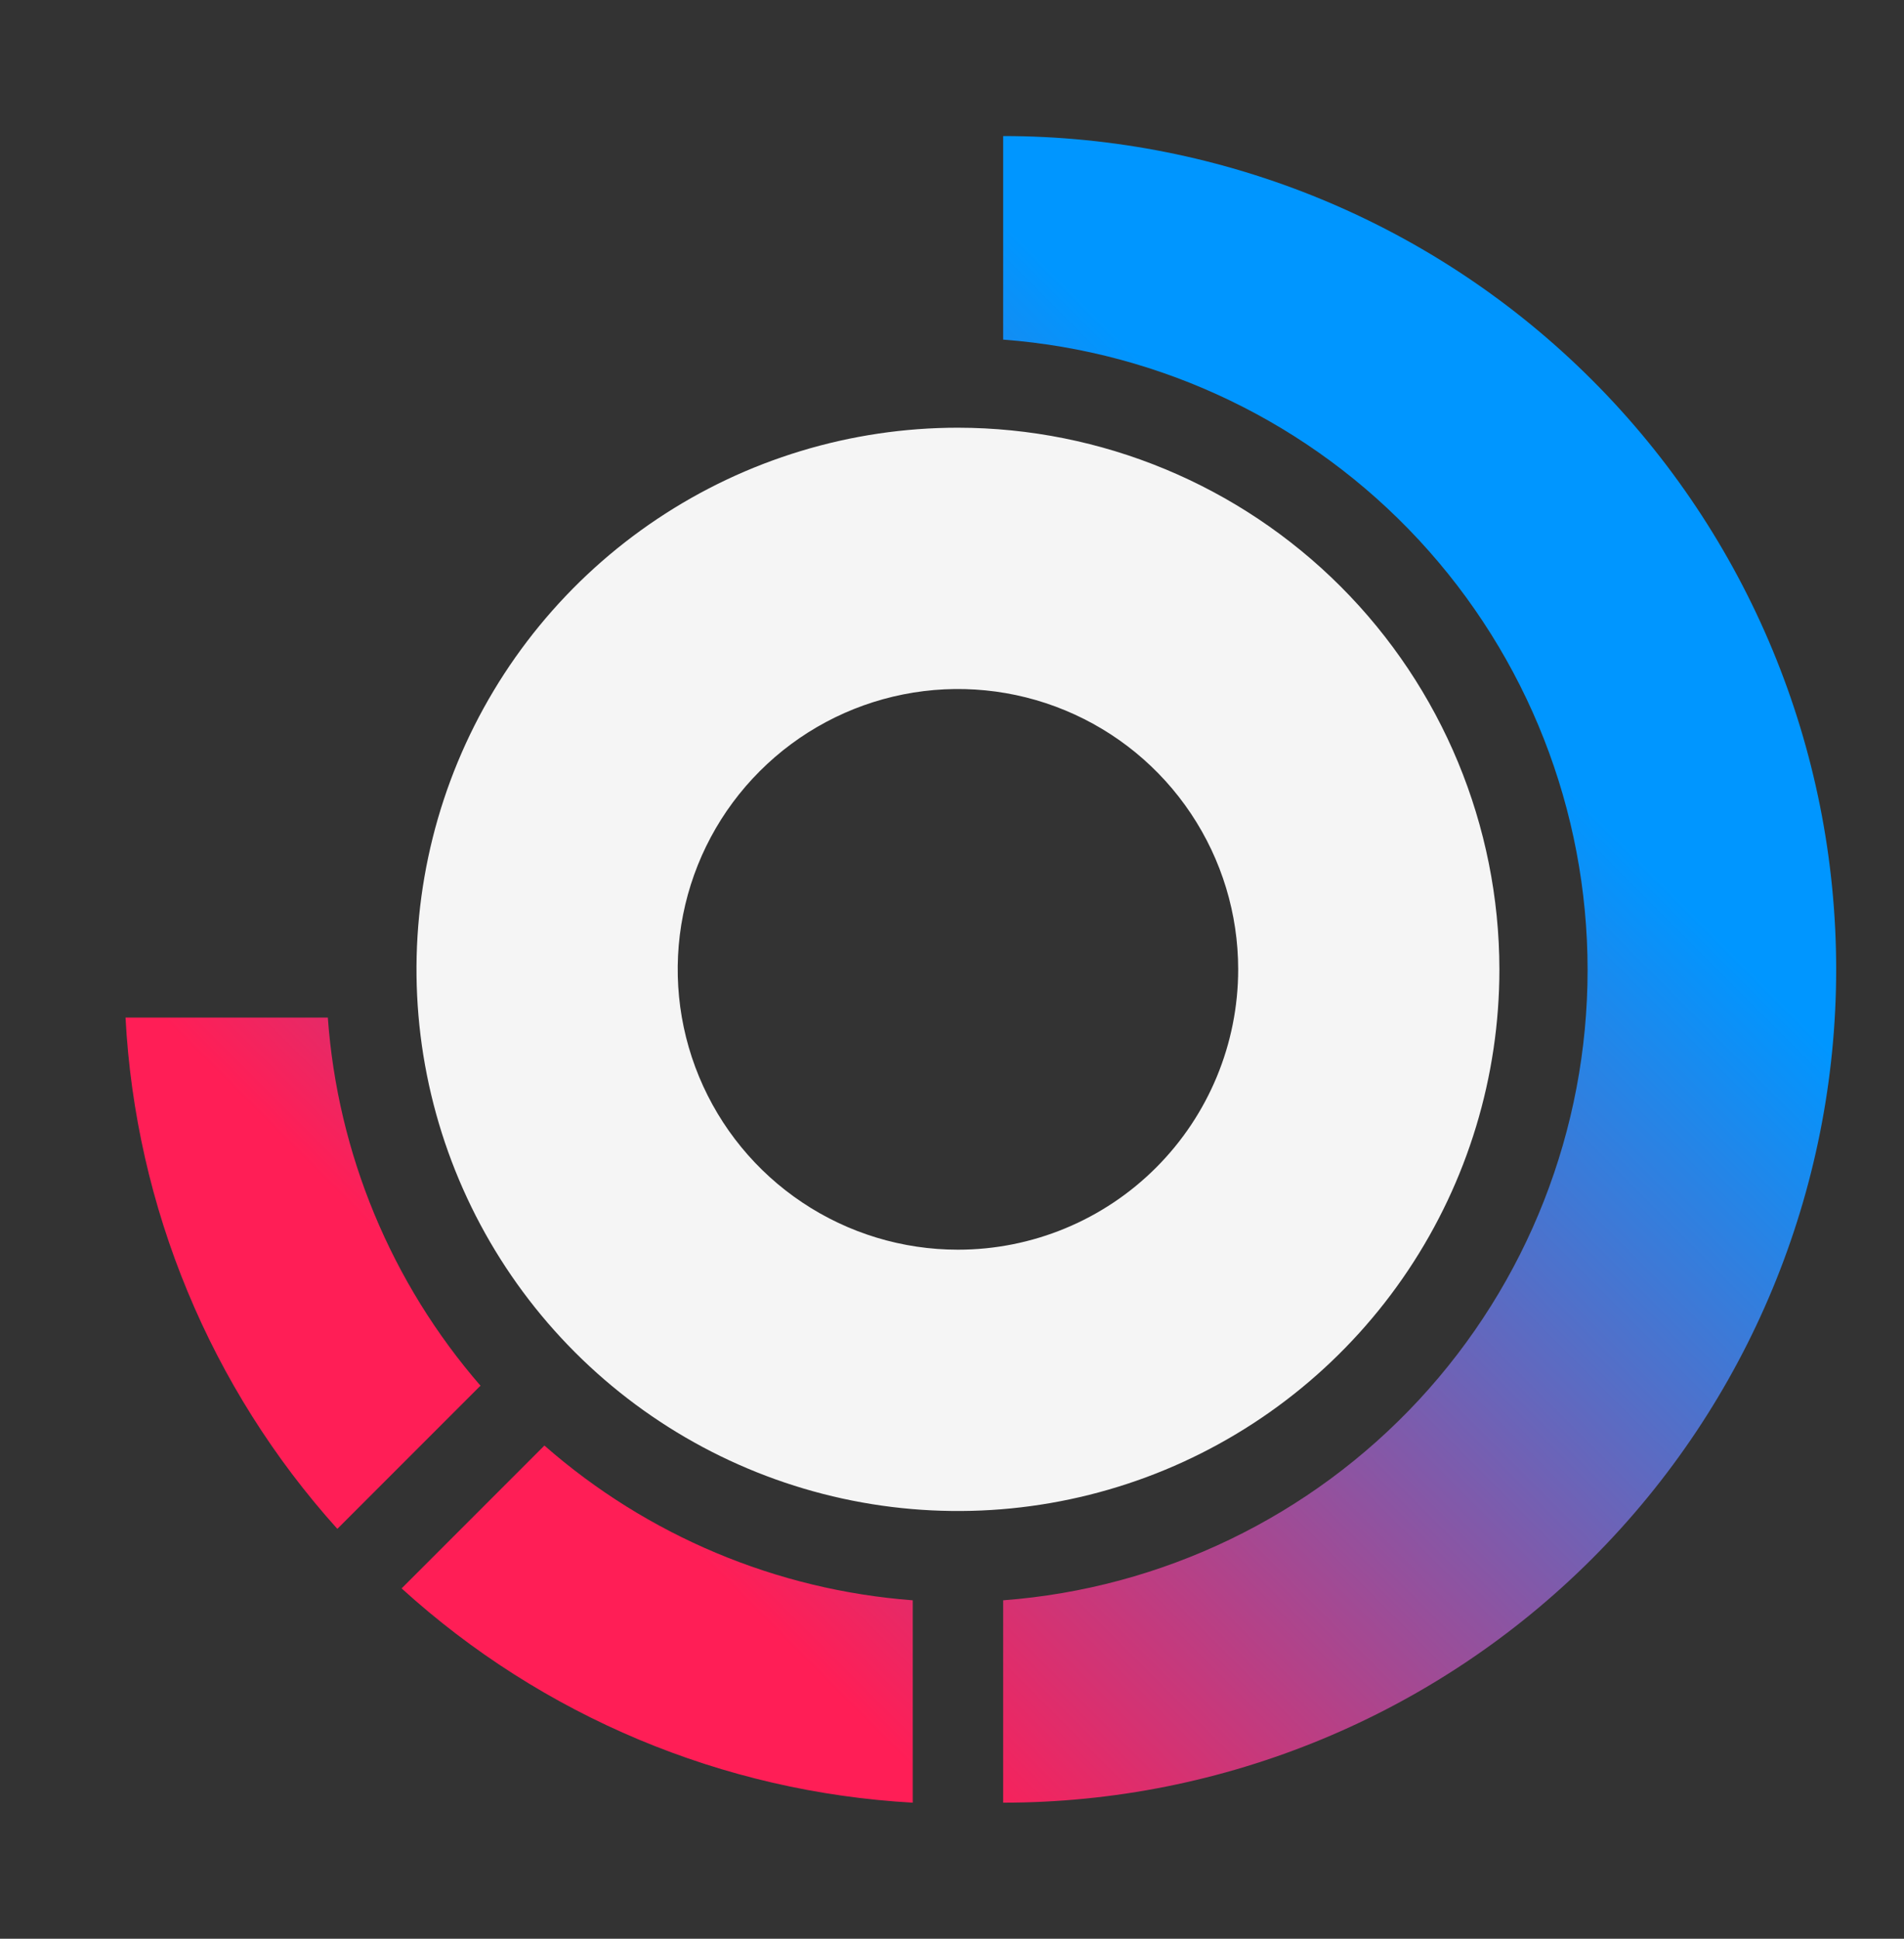<svg width="56" height="57" viewBox="0 0 56 57" fill="none" xmlns="http://www.w3.org/2000/svg">
<rect x="0" y="0" width="56" height="57" fill="#333333" stroke="none"/>
<path d="M28.175 12.575C25.025 12.575 21.946 13.509 19.328 15.259C16.709 17.009 14.668 19.496 13.462 22.406C12.257 25.316 11.941 28.518 12.556 31.607C13.171 34.696 14.687 37.533 16.914 39.761C19.142 41.988 21.979 43.505 25.068 44.119C28.157 44.733 31.359 44.418 34.269 43.213C37.179 42.007 39.666 39.966 41.416 37.347C43.166 34.729 44.1 31.65 44.1 28.5C44.095 24.278 42.416 20.23 39.431 17.244C36.445 14.259 32.397 12.58 28.175 12.575ZM28.175 36.742C26.545 36.742 24.951 36.259 23.596 35.353C22.24 34.448 21.184 33.16 20.56 31.654C19.936 30.148 19.773 28.491 20.091 26.892C20.409 25.293 21.194 23.824 22.347 22.672C23.499 21.519 24.968 20.734 26.567 20.416C28.166 20.098 29.823 20.261 31.329 20.885C32.835 21.509 34.123 22.565 35.028 23.921C35.934 25.276 36.417 26.87 36.417 28.5C36.417 30.686 35.549 32.782 34.003 34.328C32.458 35.874 30.361 36.742 28.175 36.742Z" fill="#F5F5F5"/>
<path fill-rule="evenodd" clip-rule="evenodd" d="M29.505 9.967V4C36.003 4 42.234 6.581 46.829 11.176C51.424 15.771 54.005 22.002 54.005 28.5C54.005 34.998 51.424 41.23 46.829 45.824C42.234 50.419 36.003 53 29.505 53V47.05C34.179 46.698 38.547 44.593 41.735 41.156C44.923 37.719 46.694 33.205 46.694 28.517C46.694 23.83 44.923 19.316 41.735 15.879C38.547 12.442 34.179 10.337 29.505 9.985V9.967ZM14.14 40.75C11.509 37.721 9.93 33.92 9.642 29.918H3.692C3.986 35.494 6.185 40.801 9.922 44.95L14.122 40.75H14.14ZM26.845 53V47.05C22.836 46.747 19.035 45.15 16.012 42.5L11.812 46.7C15.952 50.463 21.26 52.687 26.845 53Z" fill="url(#paint0_linear_567_65)"/>
<defs>
<linearGradient id="paint0_linear_567_65" x1="42.717" y1="19.715" x2="18.62" y2="43.812" gradientUnits="userSpaceOnUse">
<stop stop-color="#0096FF"/>
<stop offset="1" stop-color="#FF1E56"/>
</linearGradient>
</defs>
</svg>
